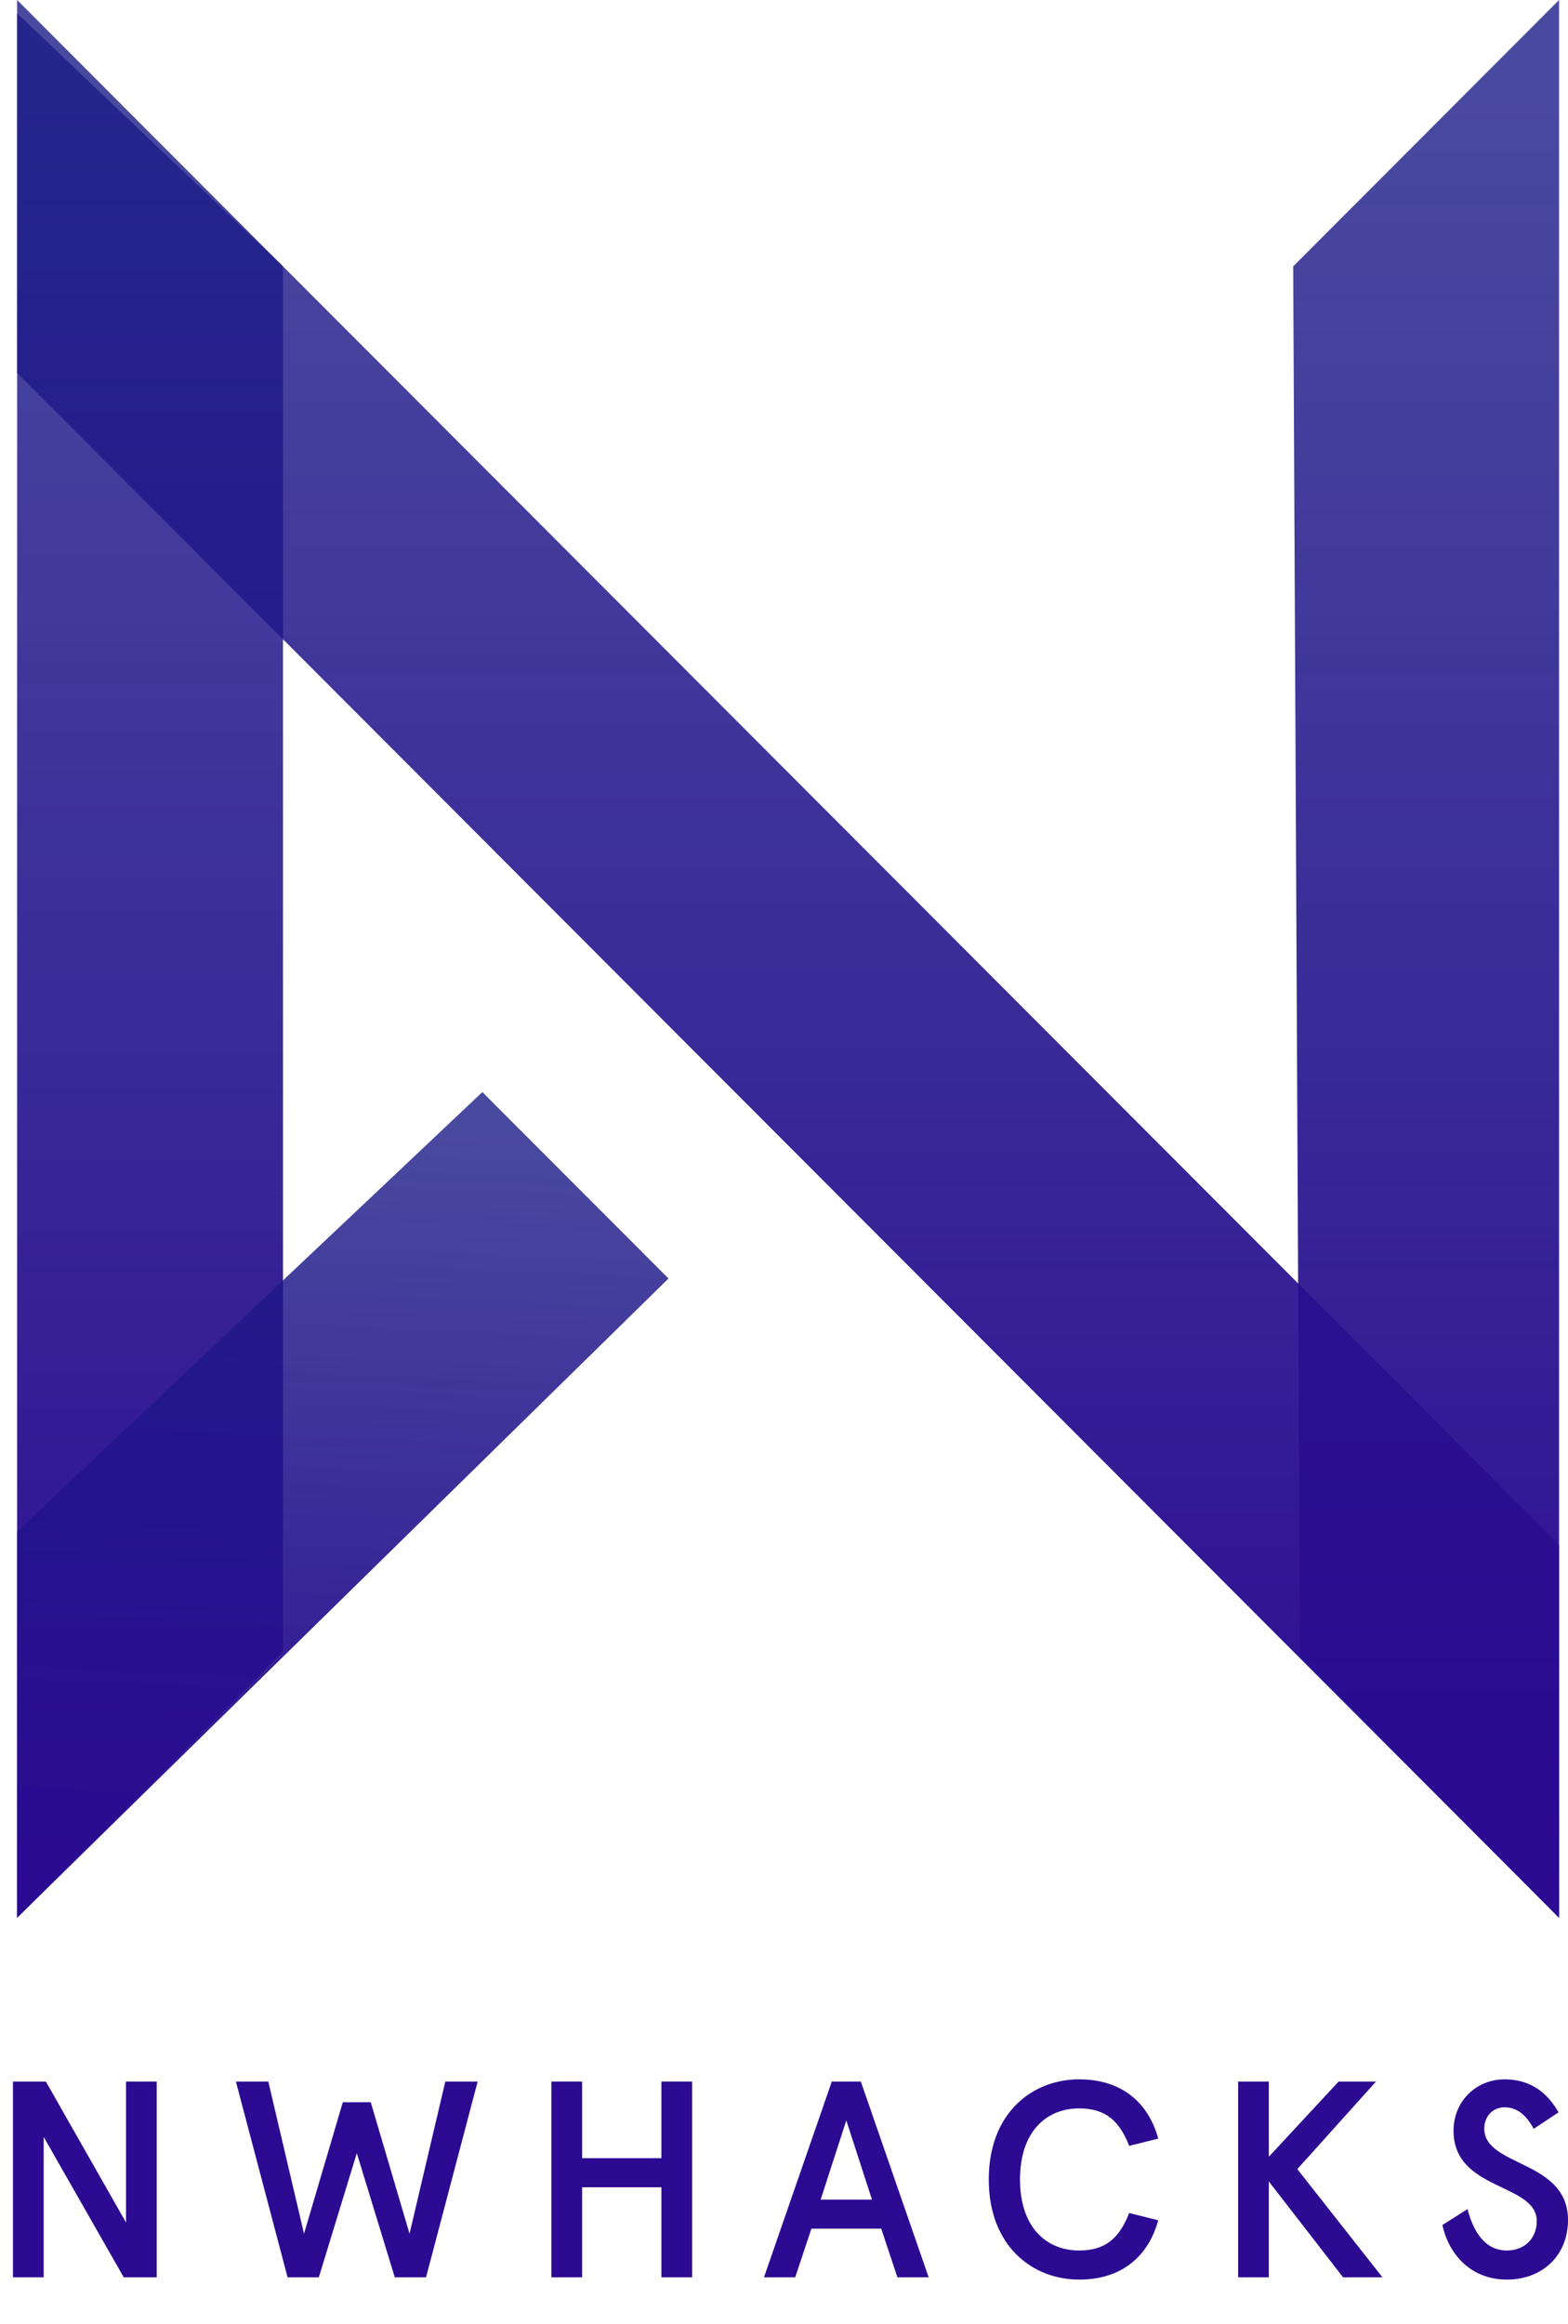 <svg width="27" height="40" viewBox="0 0 27 40" fill="none" xmlns="http://www.w3.org/2000/svg">
<path fill-rule="evenodd" clip-rule="evenodd" d="M22.268 4.585L26.846 0L26.846 33.011L22.384 28.506L22.268 4.585Z" fill="url(#paint0_linear)"/>
<path fill-rule="evenodd" clip-rule="evenodd" d="M0.295 6.419V0L26.846 26.592V33.011L0.295 6.419Z" fill="url(#paint1_linear)"/>
<path fill-rule="evenodd" clip-rule="evenodd" d="M0.295 0.229L4.873 4.585L4.873 28.426L0.295 33.011L0.295 0.229Z" fill="url(#paint2_linear)"/>
<path fill-rule="evenodd" clip-rule="evenodd" d="M0.295 33.01L11.511 22.007L8.306 18.798L0.295 26.363L0.295 33.01Z" fill="url(#paint3_linear)"/>
<path d="M2.17 35.83V38.256L0.79 35.83H0.223V39.2H0.752V36.783L2.131 39.2H2.698V35.83H2.17Z" fill="#2C0A92"/>
<path d="M7.668 35.83L7.052 38.449L6.384 36.186H5.903L5.235 38.449L4.62 35.83H4.062L4.952 39.2H5.49L6.144 37.062L6.798 39.2H7.336L8.225 35.83H7.668Z" fill="#2C0A92"/>
<path d="M9.495 39.2H10.024V37.65H11.389V39.2H11.918V35.83H11.389V37.149H10.024V35.83H9.495V39.2Z" fill="#2C0A92"/>
<path d="M14.323 35.83L13.155 39.2H13.693L13.972 38.362H15.174L15.453 39.2H15.991L14.823 35.83H14.323ZM14.573 36.499L15.015 37.862H14.131L14.573 36.499Z" fill="#2C0A92"/>
<path d="M19.944 36.812C19.771 36.177 19.299 35.792 18.583 35.792C17.771 35.792 17.026 36.374 17.026 37.515C17.026 38.656 17.771 39.239 18.583 39.239C19.299 39.239 19.771 38.853 19.944 38.218L19.444 38.093C19.276 38.521 19.04 38.738 18.583 38.738C18.016 38.738 17.564 38.338 17.564 37.515C17.564 36.692 18.016 36.292 18.583 36.292C19.04 36.292 19.276 36.509 19.444 36.937L19.944 36.812Z" fill="#2C0A92"/>
<path d="M21.32 35.83V39.2H21.848V37.549L23.127 39.2H23.805L22.339 37.337L23.694 35.83H23.05L21.848 37.125V35.83H21.32Z" fill="#2C0A92"/>
<path d="M26.837 36.36C26.659 36.042 26.37 35.792 25.909 35.792C25.419 35.792 25.029 36.167 25.029 36.677C25.029 37.717 26.462 37.573 26.462 38.232C26.462 38.531 26.25 38.738 25.947 38.738C25.563 38.738 25.366 38.401 25.27 38.025L24.837 38.3C24.957 38.839 25.356 39.239 25.947 39.239C26.553 39.239 27 38.829 27 38.213C27 37.173 25.558 37.303 25.558 36.639C25.558 36.441 25.693 36.273 25.909 36.273C26.106 36.273 26.274 36.389 26.409 36.644L26.837 36.36Z" fill="#2C0A92"/>
<defs>
<linearGradient id="paint0_linear" x1="22.877" y1="1.674" x2="22.877" y2="33.138" gradientUnits="userSpaceOnUse">
<stop stop-color="#1C1C87" stop-opacity="0.8"/>
<stop offset="1" stop-color="#2C0A92"/>
</linearGradient>
<linearGradient id="paint1_linear" x1="3.824" y1="1.674" x2="3.824" y2="33.138" gradientUnits="userSpaceOnUse">
<stop stop-color="#1C1C87" stop-opacity="0.8"/>
<stop offset="1" stop-color="#2C0A92"/>
</linearGradient>
<linearGradient id="paint2_linear" x1="0.903" y1="1.892" x2="0.903" y2="33.137" gradientUnits="userSpaceOnUse">
<stop stop-color="#1C1C87" stop-opacity="0.8"/>
<stop offset="1" stop-color="#2C0A92"/>
</linearGradient>
<linearGradient id="paint3_linear" x1="2.076" y1="19.256" x2="1.451" y2="33.119" gradientUnits="userSpaceOnUse">
<stop stop-color="#1C1C87" stop-opacity="0.8"/>
<stop offset="1" stop-color="#2C0A92"/>
</linearGradient>
</defs>
</svg>
